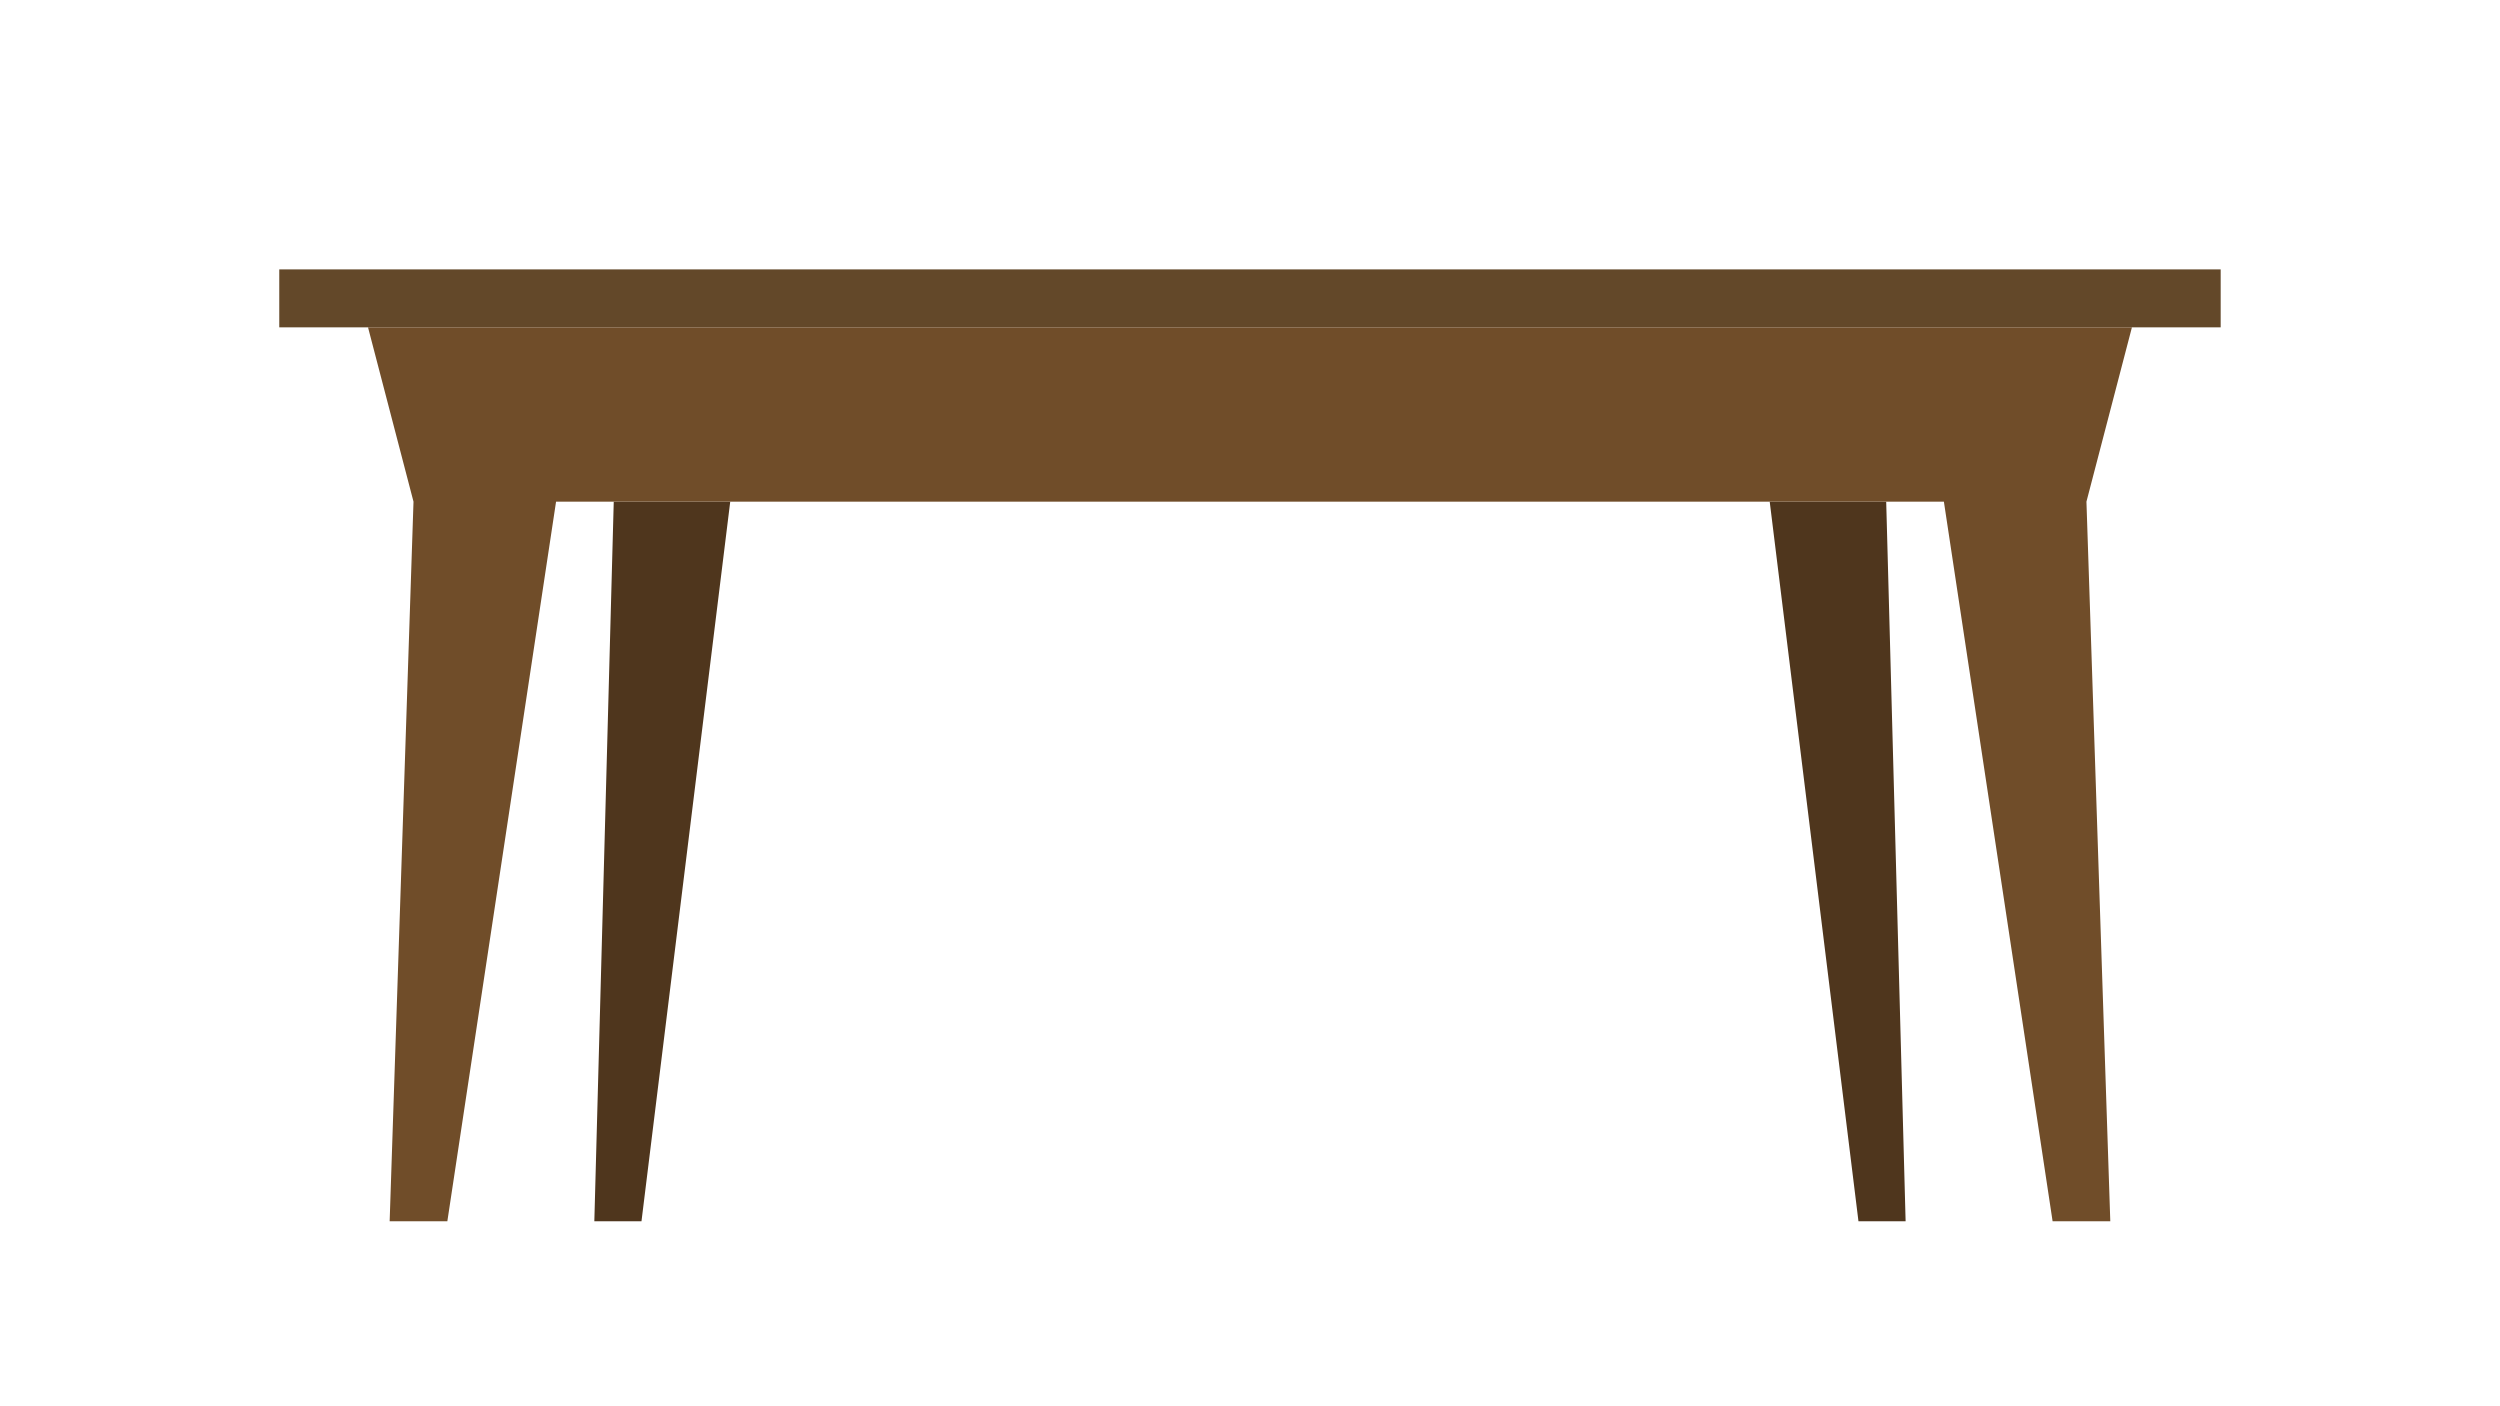 <svg id="eGSZrcMCjOx1" xmlns="http://www.w3.org/2000/svg" xmlns:xlink="http://www.w3.org/1999/xlink" viewBox="0 0 2560 1440" shape-rendering="geometricPrecision" text-rendering="geometricPrecision" project-id="8a736d06e89d453488ae787ec2786625" export-id="97c4f35ee5ca4e088d451b1e2c541d0d" cached="false"><g transform="matrix(5.68 0 0 4.864 143.971-209.569)"><polygon points="25,99.8 375,99.8 375,112 25,112" clip-rule="evenodd" fill="#634829" fill-rule="evenodd"/><polygon points="106.3,148.7 85.3,148.7 81.8,300.2 90.3,300.2" clip-rule="evenodd" fill="#4f361d" fill-rule="evenodd"/><polygon points="293.7,148.7 314.7,148.7 318.2,300.2 309.7,300.2" clip-rule="evenodd" fill="#4f361d" fill-rule="evenodd"/><polygon points="49.2,148.7 44.9,300.2 55.3,300.2 74.9,148.7 325.1,148.7 344.7,300.2 355.1,300.2 350.8,148.7 359,112 41,112" clip-rule="evenodd" fill="#704d29" fill-rule="evenodd"/></g></svg>
